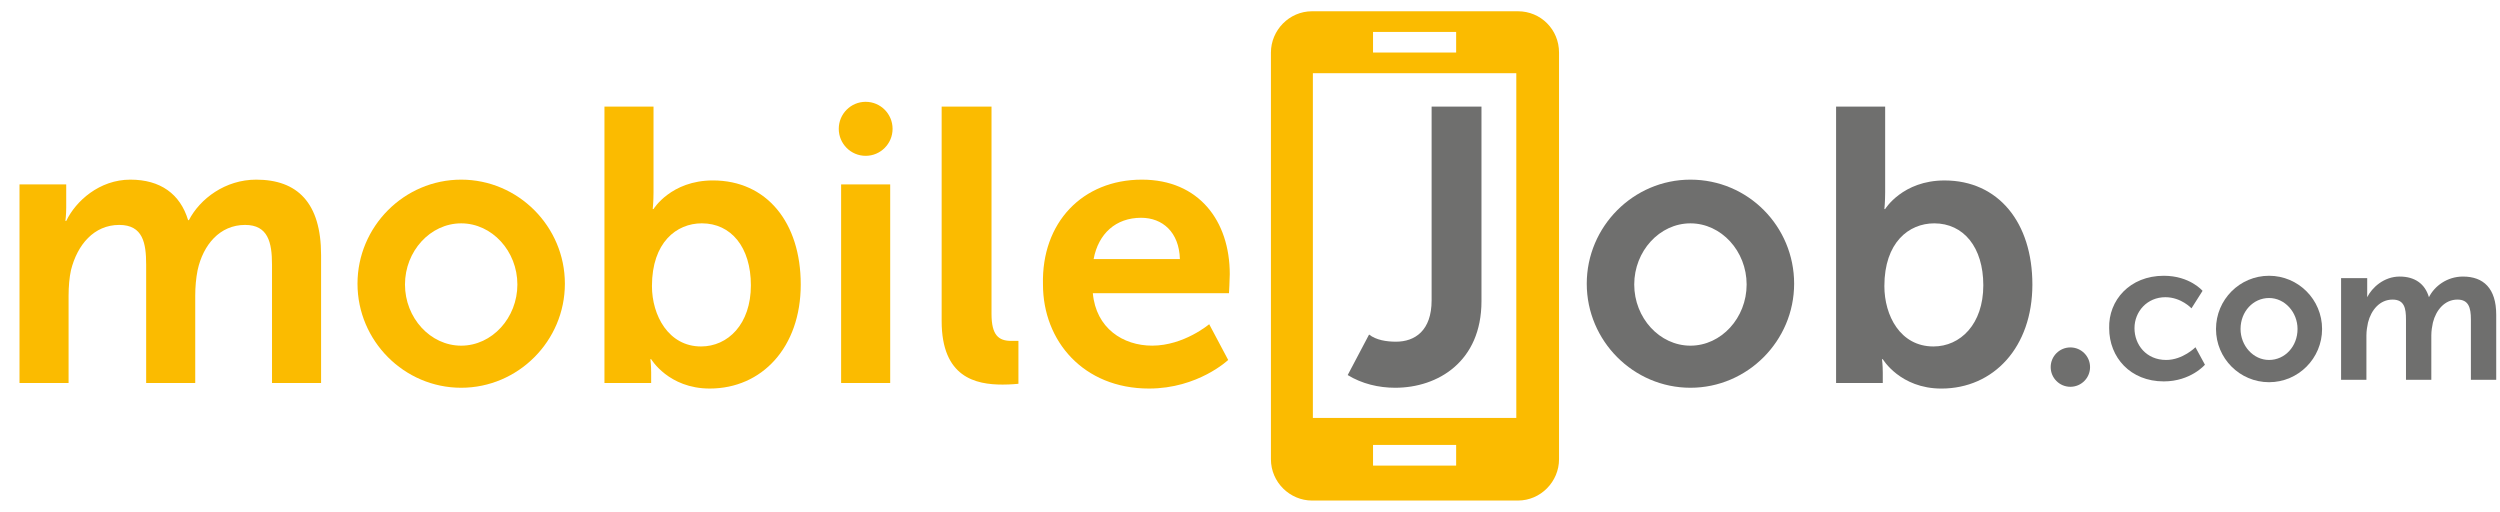 <?xml version="1.0" encoding="UTF-8"?>
<svg width="254px" height="52px" viewBox="0 0 127 26" version="1.1" xmlns="http://www.w3.org/2000/svg" xmlns:xlink="http://www.w3.org/1999/xlink">
    <!-- Generator: Sketch 49.2 (51160) - http://www.bohemiancoding.com/sketch -->
    <title>Logo/desktop/mj-grau</title>
    <desc>Created with Sketch.</desc>
    <defs></defs>
    <g id="3-|-Layout-templates" stroke="none" stroke-width="1" fill="none" fill-rule="evenodd">
        <g id="Webdesign-Guide-DESKTOP-3.2_Layout-templates" transform="translate(-26, -222)">
            <g id="Logo/desktop/mj-grau" transform="translate(27, 211)">
                <g id="logo_mobilejob_RGB_ver.-01.00" transform="translate(-10.584, 1)">
                    <path d="M86.692,10.572 L76.238,10.572 C75.072,10.572 74.147,11.54 74.147,12.67 L74.147,33.33 C74.147,34.5 75.112,35.428 76.238,35.428 L86.692,35.428 C87.858,35.428 88.783,34.46 88.783,33.33 L88.783,12.67 C88.783,11.5 87.858,10.572 86.692,10.572 Z M79.334,11.621 L83.556,11.621 L83.556,12.67 L79.334,12.67 L79.334,11.621 Z M79.334,32.604 L83.556,32.604 L83.556,33.653 L79.334,33.653 L79.334,32.604 Z M86.612,31.232 L76.278,31.232 L76.278,13.719 L86.612,13.719 L86.612,31.232 Z" id="Shape" fill="#FBBB00" fill-rule="nonzero"></path>
                    <g id="Group" transform="translate(40.21, 15.333)" fill="#FBBB00" fill-rule="nonzero">
                        <path d="M0.08,0.081 L2.573,0.081 L2.573,4.439 C2.573,4.923 2.533,5.286 2.533,5.286 L2.573,5.286 C2.573,5.286 3.458,3.833 5.589,3.833 C8.323,3.833 10.052,5.972 10.052,9.119 C10.052,12.307 8.082,14.405 5.428,14.405 C3.337,14.405 2.453,12.912 2.453,12.912 L2.413,12.912 C2.413,12.912 2.453,13.195 2.453,13.598 L2.453,14.123 L0.08,14.123 L0.08,0.081 Z M4.986,12.267 C6.353,12.267 7.519,11.137 7.519,9.16 C7.519,7.223 6.514,6.012 5.026,6.012 C3.74,6.012 2.493,6.981 2.493,9.2 C2.493,10.693 3.337,12.267 4.986,12.267 Z" id="Shape"></path>
                        <polygon id="Shape" points="12.103 4.035 14.596 4.035 14.596 14.123 12.103 14.123"></polygon>
                        <path d="M17.25,0.081 L19.743,0.081 L19.743,10.612 C19.743,11.702 20.105,11.984 20.748,11.984 C20.949,11.984 21.11,11.984 21.11,11.984 L21.11,14.163 C21.11,14.163 20.748,14.204 20.306,14.204 C18.939,14.204 17.21,13.84 17.21,10.975 L17.21,0.081 L17.25,0.081 Z" id="Shape"></path>
                        <path d="M27.383,3.793 C30.278,3.793 31.846,5.891 31.846,8.595 C31.846,8.877 31.806,9.563 31.806,9.563 L24.89,9.563 C25.051,11.339 26.418,12.226 27.906,12.226 C29.514,12.226 30.801,11.137 30.801,11.137 L31.766,12.953 C31.766,12.953 30.238,14.405 27.745,14.405 C24.407,14.405 22.357,11.984 22.357,9.119 C22.276,5.972 24.367,3.793 27.383,3.793 Z M29.313,7.828 C29.273,6.456 28.428,5.73 27.343,5.73 C26.056,5.73 25.171,6.537 24.93,7.828 L29.313,7.828 Z" id="Shape"></path>
                    </g>
                    <path d="M102.857,15.414 L105.35,15.414 L105.35,19.772 C105.35,20.256 105.31,20.619 105.31,20.619 L105.35,20.619 C105.35,20.619 106.234,19.167 108.366,19.167 C111.1,19.167 112.829,21.305 112.829,24.453 C112.829,27.64 110.859,29.739 108.205,29.739 C106.114,29.739 105.229,28.246 105.229,28.246 L105.189,28.246 C105.189,28.246 105.229,28.528 105.229,28.932 L105.229,29.456 L102.857,29.456 L102.857,15.414 Z M107.803,27.6 C109.17,27.6 110.336,26.47 110.336,24.493 C110.336,22.556 109.331,21.346 107.843,21.346 C106.556,21.346 105.31,22.314 105.31,24.533 C105.31,26.026 106.114,27.6 107.803,27.6 Z" id="Shape" fill="#6F6F6E" fill-rule="nonzero"></path>
                    <g id="Group" transform="translate(116.609, 23.807)" fill="#6F6F6E" fill-rule="nonzero">
                        <path d="M2.895,0.202 C4.222,0.202 4.865,0.968 4.865,0.968 L4.302,1.856 C4.302,1.856 3.78,1.291 2.976,1.291 C2.051,1.291 1.407,2.018 1.407,2.865 C1.407,3.712 2.01,4.479 3.016,4.479 C3.86,4.479 4.504,3.833 4.504,3.833 L4.986,4.721 C4.986,4.721 4.262,5.568 2.895,5.568 C1.206,5.568 0.121,4.358 0.121,2.865 C0.08,1.453 1.166,0.202 2.895,0.202 Z" id="Shape"></path>
                        <path d="M12.023,0.323 L13.229,0.323 L13.229,0.928 C13.229,1.13 13.229,1.291 13.229,1.291 C13.47,0.807 14.073,0.242 14.878,0.242 C15.642,0.242 16.164,0.605 16.365,1.291 C16.647,0.726 17.29,0.242 18.094,0.242 C19.14,0.242 19.783,0.847 19.783,2.179 L19.783,5.488 L18.497,5.488 L18.497,2.421 C18.497,1.816 18.376,1.412 17.813,1.412 C17.17,1.412 16.727,1.937 16.566,2.582 C16.526,2.784 16.486,2.986 16.486,3.228 L16.486,5.488 L15.199,5.488 L15.199,2.421 C15.199,1.856 15.119,1.412 14.516,1.412 C13.872,1.412 13.43,1.937 13.269,2.582 C13.229,2.784 13.189,2.986 13.189,3.228 L13.189,5.488 L11.902,5.488 L11.902,0.323 L12.023,0.323 Z" id="Shape"></path>
                    </g>
                    <path d="M82.31,15.414 L82.31,25.26 C82.31,26.793 81.465,27.358 80.5,27.358 C80.018,27.358 79.495,27.277 79.133,26.995 L78.047,29.053 C78.771,29.496 79.615,29.698 80.46,29.698 C82.631,29.698 84.843,28.367 84.843,25.3 L84.843,15.414 L82.31,15.414 Z" id="Shape" fill="#6F6F6E" fill-rule="nonzero"></path>
                    <ellipse id="Oval" fill="#FBBB00" fill-rule="nonzero" cx="53.56" cy="16.544" rx="1.367" ry="1.372"></ellipse>
                    <ellipse id="Oval" fill="#6F6F6E" fill-rule="nonzero" cx="114.759" cy="28.649" rx="1" ry="1"></ellipse>
                    <path d="M33.012,19.126 C30.117,19.126 27.745,21.507 27.745,24.412 C27.745,27.318 30.117,29.698 33.012,29.698 C35.907,29.698 38.28,27.318 38.28,24.412 C38.28,21.507 35.907,19.126 33.012,19.126 Z M33.012,27.56 C31.444,27.56 30.157,26.147 30.157,24.453 C30.157,22.758 31.444,21.346 33.012,21.346 C34.58,21.346 35.867,22.758 35.867,24.453 C35.867,26.147 34.58,27.56 33.012,27.56 Z" id="Shape" fill="#FBBB00" fill-rule="nonzero"></path>
                    <path d="M81.425,35.428 C78.53,35.428 76.157,37.809 76.157,40.714 C76.157,43.619 78.53,46 81.425,46 C84.32,46 86.692,43.619 86.692,40.714 C86.692,37.809 84.36,35.428 81.425,35.428 Z M81.425,43.861 C79.857,43.861 78.57,42.449 78.57,40.754 C78.57,39.06 79.857,37.647 81.425,37.647 C82.993,37.647 84.28,39.06 84.28,40.754 C84.28,42.449 82.993,43.861 81.425,43.861 Z" id="Shape"></path>
                    <path d="M81.425,0 C78.53,0 76.157,2.381 76.157,5.286 C76.157,8.191 78.53,10.572 81.425,10.572 C84.32,10.572 86.692,8.191 86.692,5.286 C86.692,2.381 84.36,0 81.425,0 Z M81.425,8.393 C79.857,8.393 78.57,6.981 78.57,5.286 C78.57,3.591 79.857,2.179 81.425,2.179 C82.993,2.179 84.28,3.591 84.28,5.286 C84.28,6.981 82.993,8.393 81.425,8.393 Z" id="Shape"></path>
                    <path d="M5.267,19.167 C2.372,19.167 0,21.507 0,24.453 C0,27.398 2.372,29.739 5.267,29.739 C8.163,29.739 10.535,27.358 10.535,24.453 C10.535,21.547 8.163,19.167 5.267,19.167 Z M5.267,27.56 C3.699,27.56 2.413,26.147 2.413,24.453 C2.413,22.758 3.699,21.346 5.267,21.346 C6.836,21.346 8.122,22.758 8.122,24.453 C8.122,26.147 6.836,27.56 5.267,27.56 Z" id="Shape"></path>
                    <path d="M141.74,19.167 C138.845,19.167 136.472,21.547 136.472,24.453 C136.472,27.358 138.845,29.739 141.74,29.739 C144.635,29.739 147.007,27.358 147.007,24.453 C147.007,21.547 144.635,19.167 141.74,19.167 Z M141.74,27.56 C140.171,27.56 138.885,26.147 138.885,24.453 C138.885,22.758 140.171,21.346 141.74,21.346 C143.308,21.346 144.595,22.758 144.595,24.453 C144.595,26.147 143.308,27.56 141.74,27.56 Z" id="Shape"></path>
                    <path d="M95.458,19.126 C92.563,19.126 90.191,21.507 90.191,24.412 C90.191,27.318 92.563,29.698 95.458,29.698 C98.353,29.698 100.726,27.318 100.726,24.412 C100.726,21.507 98.393,19.126 95.458,19.126 Z M95.458,27.56 C93.89,27.56 92.603,26.147 92.603,24.453 C92.603,22.758 93.89,21.346 95.458,21.346 C97.026,21.346 98.313,22.758 98.313,24.453 C98.313,26.147 97.026,27.56 95.458,27.56 Z" id="Shape" fill="#6F6F6E" fill-rule="nonzero"></path>
                    <path d="M124.852,24.009 C123.364,24.009 122.157,25.219 122.157,26.712 C122.157,28.205 123.364,29.416 124.852,29.416 C126.339,29.416 127.546,28.205 127.546,26.712 C127.546,25.219 126.339,24.009 124.852,24.009 Z M124.852,28.286 C124.047,28.286 123.404,27.56 123.404,26.712 C123.404,25.825 124.047,25.139 124.852,25.139 C125.656,25.139 126.299,25.865 126.299,26.712 C126.299,27.6 125.656,28.286 124.852,28.286 Z" id="Shape" fill="#6F6F6E" fill-rule="nonzero"></path>
                    <path d="M10.535,19.368 L12.948,19.368 L12.948,20.539 C12.948,20.902 12.907,21.225 12.907,21.225 L12.948,21.225 C13.43,20.216 14.636,19.126 16.205,19.126 C17.733,19.126 18.738,19.853 19.14,21.184 L19.18,21.184 C19.743,20.095 21.03,19.126 22.598,19.126 C24.689,19.126 25.895,20.296 25.895,22.96 L25.895,29.456 L23.402,29.456 L23.402,23.444 C23.402,22.314 23.201,21.426 22.035,21.426 C20.748,21.426 19.904,22.435 19.622,23.726 C19.542,24.13 19.502,24.574 19.502,25.018 L19.502,29.456 L17.009,29.456 L17.009,23.444 C17.009,22.354 16.848,21.426 15.642,21.426 C14.355,21.426 13.511,22.435 13.189,23.726 C13.108,24.089 13.068,24.574 13.068,25.018 L13.068,29.456 L10.575,29.456 L10.575,19.368 L10.535,19.368 Z" id="Shape" fill="#FBBB00" fill-rule="nonzero"></path>
                </g>
            </g>
        </g>
    </g>
</svg>